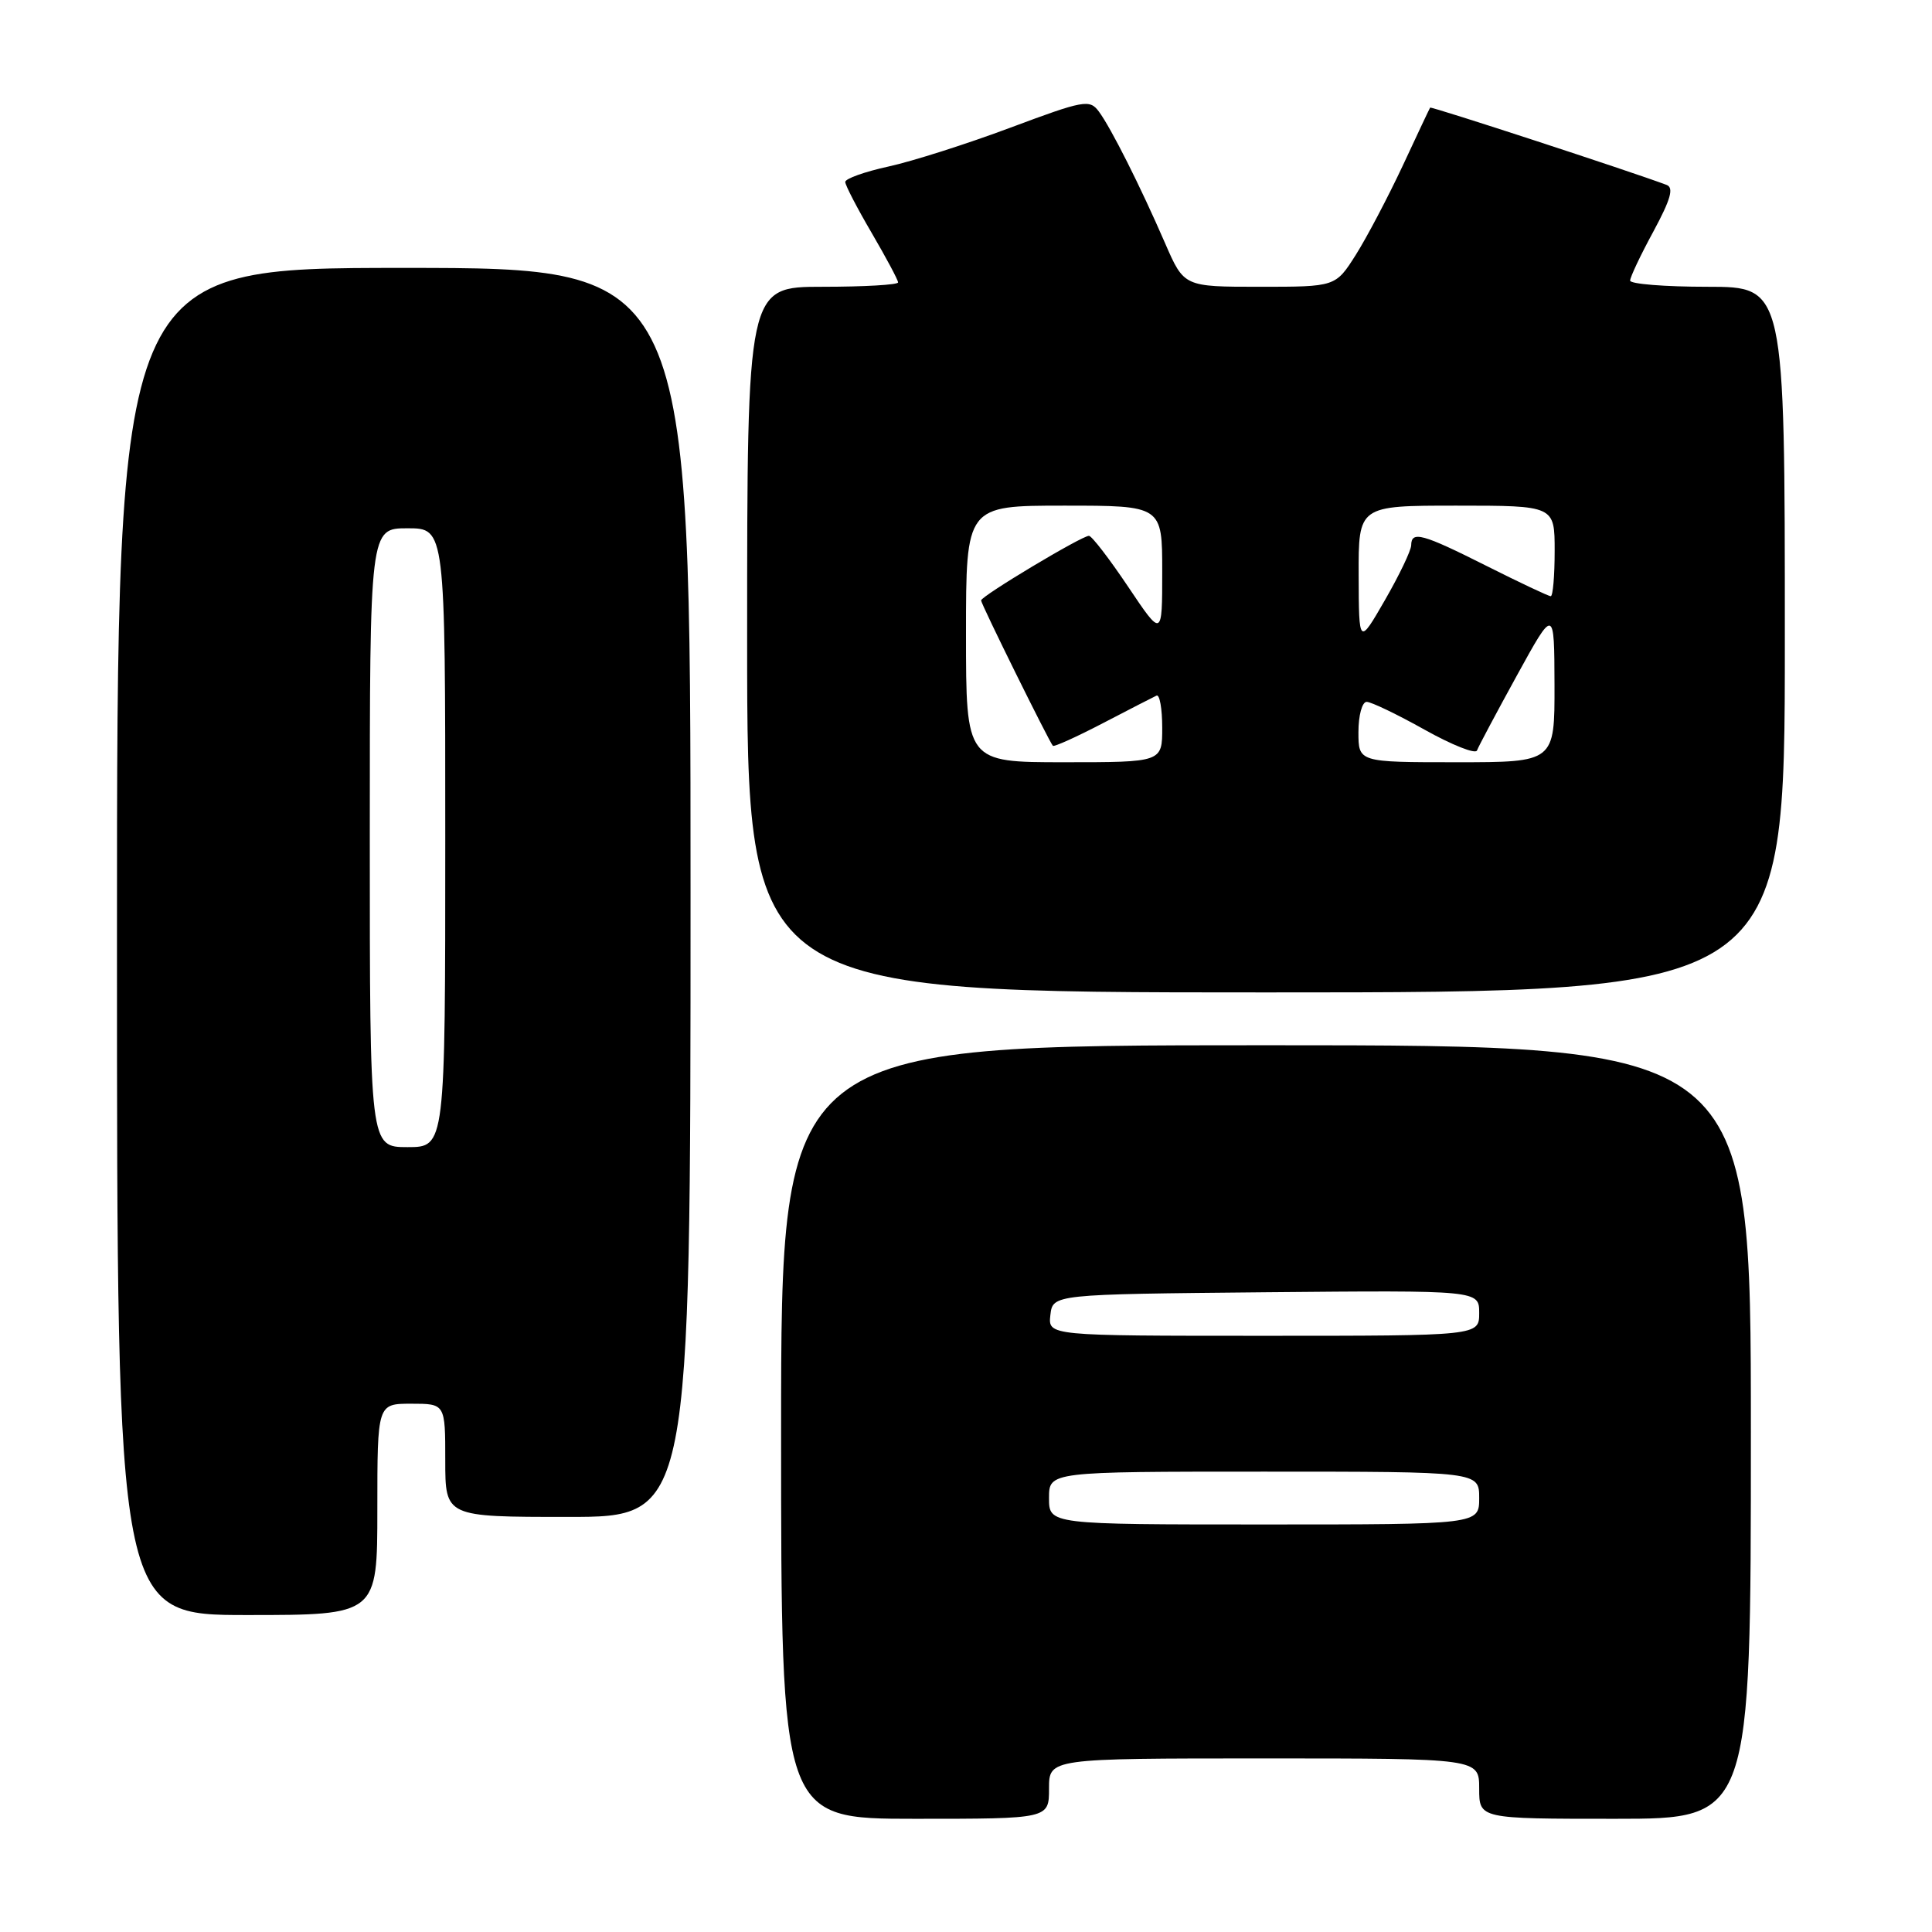 <?xml version="1.0" encoding="UTF-8" standalone="no"?>
<!DOCTYPE svg PUBLIC "-//W3C//DTD SVG 1.1//EN" "http://www.w3.org/Graphics/SVG/1.1/DTD/svg11.dtd" >
<svg xmlns="http://www.w3.org/2000/svg" xmlns:xlink="http://www.w3.org/1999/xlink" version="1.1" viewBox="0 0 256 256">
 <g >
 <path fill="currentColor"
d=" M 139.00 237.00 C 139.00 233.00 139.00 233.00 167.50 233.00 C 196.00 233.00 196.00 233.00 196.00 237.00 C 196.00 241.00 196.00 241.00 214.00 241.00 C 232.00 241.00 232.00 241.00 232.00 189.75 C 232.00 138.50 232.00 138.50 167.75 138.50 C 103.50 138.50 103.50 138.50 103.50 189.75 C 103.50 241.00 103.50 241.00 121.25 241.00 C 139.00 241.00 139.00 241.00 139.00 237.00 Z  M 50.00 200.00 C 50.00 186.00 50.00 186.00 54.50 186.00 C 59.00 186.00 59.00 186.00 59.00 193.50 C 59.00 201.00 59.00 201.00 75.25 201.00 C 91.50 201.00 91.50 201.00 91.50 118.25 C 91.50 35.50 91.50 35.50 53.50 35.50 C 15.50 35.50 15.50 35.50 15.50 124.75 C 15.50 214.00 15.50 214.00 32.75 214.00 C 50.00 214.00 50.00 214.00 50.00 200.00 Z  M 236.50 84.75 C 236.50 38.00 236.50 38.00 226.25 38.00 C 220.61 38.00 216.00 37.63 216.00 37.18 C 216.00 36.73 217.38 33.80 219.08 30.68 C 221.38 26.41 221.82 24.87 220.83 24.50 C 215.98 22.68 189.62 14.07 189.50 14.26 C 189.41 14.39 187.77 17.88 185.84 22.02 C 183.90 26.15 181.12 31.44 179.65 33.77 C 176.97 38.00 176.97 38.00 166.93 38.00 C 156.89 38.00 156.89 38.00 154.39 32.25 C 151.09 24.65 147.20 16.92 145.59 14.76 C 144.38 13.14 143.61 13.28 133.90 16.91 C 128.18 19.05 120.91 21.37 117.75 22.06 C 114.59 22.75 112.00 23.67 112.00 24.11 C 112.00 24.54 113.58 27.58 115.50 30.86 C 117.42 34.15 119.00 37.10 119.00 37.42 C 119.00 37.74 114.50 38.00 109.00 38.00 C 99.00 38.00 99.00 38.00 99.00 84.75 C 99.00 131.50 99.00 131.50 167.75 131.50 C 236.50 131.50 236.50 131.50 236.50 84.75 Z  M 139.00 198.50 C 139.00 195.00 139.00 195.00 167.50 195.00 C 196.00 195.00 196.00 195.00 196.00 198.50 C 196.00 202.00 196.00 202.00 167.50 202.00 C 139.00 202.00 139.00 202.00 139.00 198.50 Z  M 139.18 174.25 C 139.50 171.50 139.50 171.50 167.75 171.23 C 196.00 170.97 196.00 170.97 196.00 173.98 C 196.00 177.00 196.00 177.00 167.43 177.00 C 138.87 177.00 138.87 177.00 139.18 174.25 Z  M 49.00 111.00 C 49.00 70.00 49.00 70.00 54.00 70.00 C 59.00 70.00 59.00 70.00 59.00 111.00 C 59.00 152.00 59.00 152.00 54.00 152.00 C 49.00 152.00 49.00 152.00 49.00 111.00 Z  M 128.00 84.00 C 128.00 67.00 128.00 67.00 141.00 67.00 C 154.00 67.00 154.00 67.00 154.00 75.74 C 154.00 84.48 154.00 84.48 149.48 77.74 C 146.99 74.03 144.66 71.00 144.29 71.00 C 143.33 71.00 130.00 78.99 130.00 79.56 C 130.00 80.04 138.99 98.23 139.51 98.82 C 139.67 98.99 142.66 97.64 146.15 95.82 C 149.64 94.00 152.84 92.36 153.25 92.17 C 153.66 91.99 154.00 93.90 154.00 96.42 C 154.00 101.00 154.00 101.00 141.00 101.00 C 128.00 101.00 128.00 101.00 128.00 84.00 Z  M 180.00 97.00 C 180.00 94.79 180.49 93.00 181.09 93.00 C 181.69 93.00 185.14 94.66 188.77 96.69 C 192.40 98.72 195.52 99.96 195.71 99.44 C 195.90 98.92 198.28 94.45 201.00 89.50 C 205.95 80.50 205.95 80.50 205.98 90.75 C 206.00 101.00 206.00 101.00 193.00 101.00 C 180.00 101.00 180.00 101.00 180.00 97.00 Z  M 180.03 76.25 C 180.00 67.00 180.00 67.00 193.00 67.00 C 206.00 67.00 206.00 67.00 206.00 73.00 C 206.00 76.30 205.77 79.00 205.48 79.00 C 205.19 79.00 201.38 77.20 197.00 75.00 C 188.45 70.70 187.01 70.31 186.99 72.25 C 186.98 72.94 185.42 76.20 183.52 79.50 C 180.06 85.50 180.06 85.50 180.03 76.25 Z "/>
</g>
</svg>